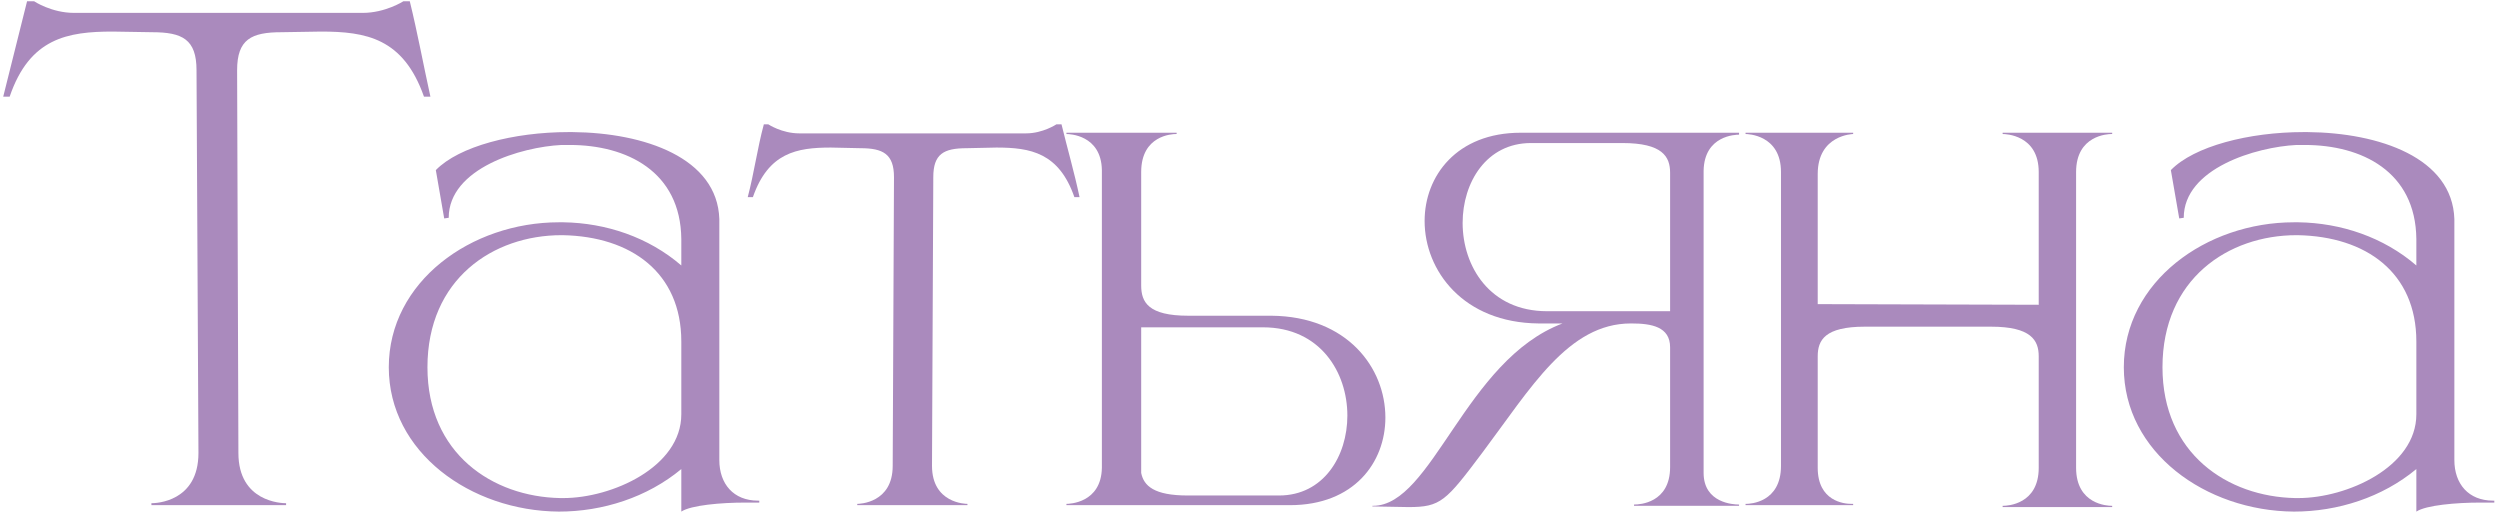 <svg width="388" height="80" viewBox="0 0 388 80" fill="none" xmlns="http://www.w3.org/2000/svg">
<path d="M44.4 78.4H23.5V78.1C24.2 78.1 30.8 77.9 30.8 70.3L30.5 10.9C30.5 6.1 28.3 5 23.6 5L17.5 4.9C10.5 4.9 4.6 5.9 1.5 15H0.5L4.2 0.2H5.3C5.3 0.2 8 2 11.5 2H56.3C59.8 2 62.6 0.2 62.6 0.2H63.6C64.8 5.1 65.7 10 66.8 15H65.8C62.6 5.9 56.8 4.9 49.8 4.9L43.7 5C39 5 36.8 6.1 36.8 10.9L37 70.3C37 77.9 43.7 78.1 44.4 78.1V78.4Z" fill="#AA8ABD"/>
<path d="M66.34 57C66.34 70.4 76.44 77.1 86.94 77.3H87.44C94.94 77.3 105.74 72.5 105.74 64.3V53C105.74 42.3 97.94 36.7 87.34 36.5H87.14C76.54 36.5 66.34 43.3 66.34 57ZM69.64 33.8L68.94 33.9L67.64 26.4C71.24 22.7 79.74 20.5 88.24 20.5H88.84C100.04 20.6 111.34 24.5 111.64 34V71.4C111.64 75.1 113.84 77.7 117.64 77.7H117.84V78H115.64C111.94 78 107.24 78.4 105.74 79.4V72.8C100.44 77.2 93.54 79.4 86.74 79.4C73.04 79.3 60.34 70.2 60.34 57C60.34 43.7 73.14 34.5 86.74 34.5H87.44C94.04 34.6 100.64 36.8 105.74 41.2V37.1C105.64 26.6 97.24 22.5 88.44 22.5H87.14C80.94 22.8 69.64 26.1 69.64 33.8Z" fill="#AA8ABD"/>
<path d="M150.147 78.4H133.047V78.2C133.347 78.2 138.547 78.1 138.547 72.3L138.747 27.5C138.747 23.9 137.047 23 133.547 23L128.947 22.9C123.647 22.9 119.247 23.7 116.847 30.6H116.047C117.047 26.8 117.547 23 118.547 19.3H119.247C119.247 19.3 121.347 20.7 124.047 20.7H159.247C161.847 20.7 163.947 19.3 163.947 19.3H164.747C165.647 23 166.747 26.8 167.547 30.6H166.747C164.347 23.7 159.947 22.9 154.647 22.9L150.047 23C146.447 23 144.847 23.9 144.847 27.5L144.647 72.3C144.647 78.1 149.847 78.2 150.147 78.2V78.4Z" fill="#AA8ABD"/>
<path d="M198.512 76.9C205.412 76.9 209.112 70.8 209.112 64.5C209.112 57.8 204.912 50.8 196.012 50.8H177.112V73.4C177.512 75.4 179.112 76.9 184.312 76.9H198.512ZM200.212 78.4H165.512V78.2C165.912 78.2 170.912 78.1 171.012 72.6V26.4C170.912 20.9 165.912 20.8 165.512 20.8V20.6H182.612V20.8H182.512C181.912 20.8 177.112 21 177.112 26.7V44.3C177.112 46.9 178.212 49 184.412 49H197.312C209.112 49.1 215.012 57.1 215.012 64.8C215.012 71.8 210.112 78.4 200.212 78.4Z" fill="#AA8ABD"/>
<path d="M259.2 48.3V26.8C259.2 24.3 258 22.2 251.8 22.2H237.6C230.7 22.2 227 28.3 227 34.6C227 41.3 231.2 48.3 240.1 48.3H259.2ZM218.6 78.7L213 78.6V78.5H213.1C222.3 78.5 227.4 55.9 242.5 50.2H238.8C227.1 50.1 221.1 42 221.1 34.3C221.1 27.3 226.1 20.6 236 20.6H269.9V20.9C269.4 20.9 264.5 21 264.4 26.5V73.4C264.4 78.1 269.1 78.3 269.8 78.3H269.9V78.5H253.6V78.3H253.7C254.4 78.3 259.2 78.1 259.2 72.5V53.9C259.2 50.7 256.3 50.2 253.2 50.2H253.1C243.4 50.2 237.6 60.2 230.1 70.2C224.4 77.8 223.6 78.7 218.6 78.7Z" fill="#AA8ABD"/>
<path d="M327.81 78.7H310.81V78.5H310.91C311.51 78.5 316.41 78.3 316.41 72.6V55.3C316.41 52.8 315.21 50.7 309.01 50.7H289.41C283.21 50.7 282.11 52.8 282.11 55.3V72.6C282.11 77.8 286.21 78.2 287.31 78.2H287.61V78.4H270.91V78.2H271.01C271.61 78.2 276.41 78 276.41 72.3V26.7C276.41 20.9 271.21 20.8 270.91 20.8V20.6H287.61V20.8C287.61 20.8 282.11 20.9 282.11 27V47.2L316.41 47.3V26.7C316.41 20.9 311.21 20.8 310.81 20.8V20.6H327.81V20.8H327.71C327.11 20.8 322.21 21 322.21 26.7V72.6C322.21 78.3 327.11 78.5 327.71 78.5H327.81V78.7Z" fill="#AA8ABD"/>
<path d="M335.617 57C335.617 70.4 345.717 77.1 356.217 77.3H356.717C364.217 77.3 375.017 72.5 375.017 64.3V53C375.017 42.3 367.217 36.7 356.617 36.5H356.417C345.817 36.5 335.617 43.3 335.617 57ZM338.917 33.8L338.217 33.9L336.917 26.4C340.517 22.7 349.017 20.5 357.517 20.5H358.117C369.317 20.6 380.617 24.5 380.917 34V71.4C380.917 75.1 383.117 77.7 386.917 77.7H387.117V78H384.917C381.217 78 376.517 78.4 375.017 79.4V72.8C369.717 77.2 362.817 79.4 356.017 79.4C342.317 79.3 329.617 70.2 329.617 57C329.617 43.7 342.417 34.5 356.017 34.5H356.717C363.317 34.6 369.917 36.8 375.017 41.2V37.1C374.917 26.6 366.517 22.5 357.717 22.5H356.417C350.217 22.8 338.917 26.1 338.917 33.8Z" fill="#AA8ABD"/>
</svg>
